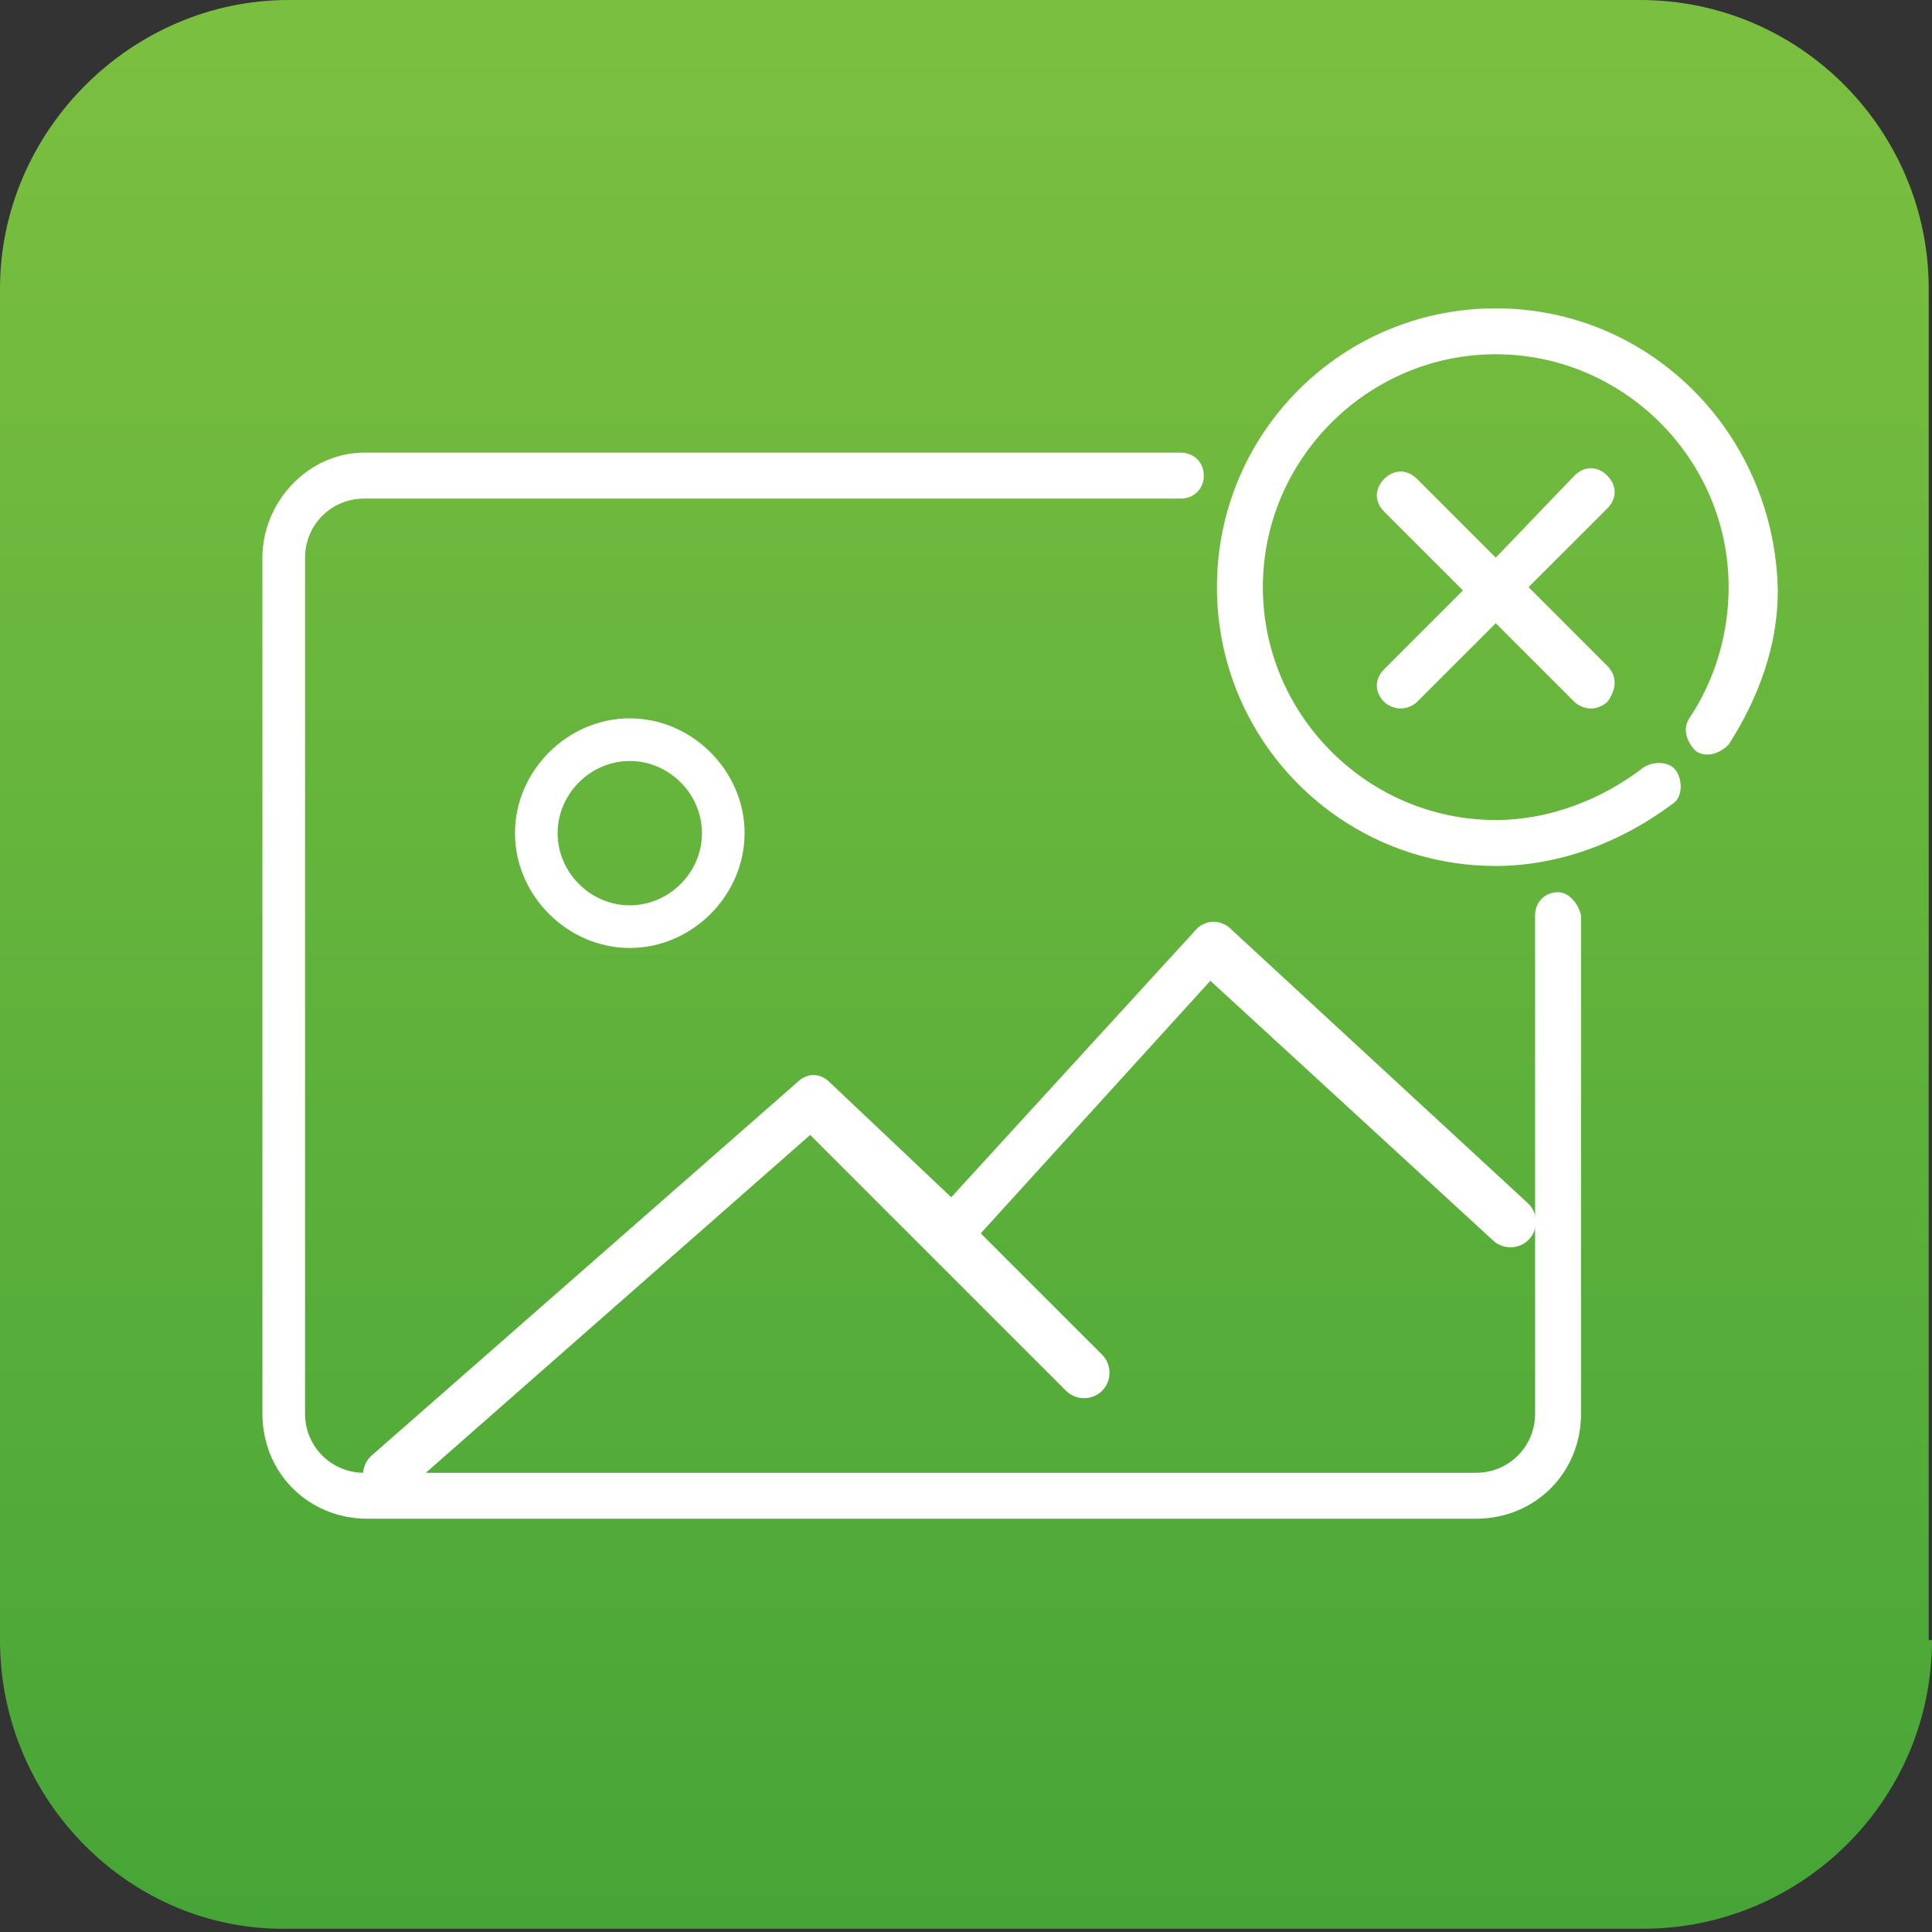 <?xml version="1.0" encoding="utf-8"?>
<!-- Generator: Adobe Illustrator 21.0.0, SVG Export Plug-In . SVG Version: 6.00 Build 0)  -->
<svg version="1.1" id="Layer_1" xmlns="http://www.w3.org/2000/svg" xmlns:xlink="http://www.w3.org/1999/xlink" x="0px" y="0px"
	 viewBox="0 0 58.9 58.9" style="enable-background:new 0 0 58.9 58.9;" xml:space="preserve">
<rect x="0" y="0" width="58.9" height="58.9" fill="#333333" stroke="none"/>
<style type="text/css">
	.st0{fill:url(#SVGID_1_);}
	.st1{fill:#FFFFFF;}
</style>
<g>
	
		<linearGradient id="SVGID_1_" gradientUnits="userSpaceOnUse" x1="-152.57" y1="-460.287" x2="-152.57" y2="-517.715" gradientTransform="matrix(1 0 0 -1 182.019 -459.348)">
		<stop  offset="0" style="stop-color:#7BBF40"/>
		<stop  offset="1" style="stop-color:#47A537"/>
	</linearGradient>
	<path class="st0" d="M58.9,50c0,4.9-4,8.8-8.8,8.8H8.8C4,58.9,0,54.9,0,50V8.8C0,4,4,0,8.8,0H50c4.9,0,8.8,4,8.8,8.8V50H58.9z"/>
</g>
<g>
	<g>
		<path class="st1" d="M47.5,27.2c-0.4,0-0.7,0.3-0.7,0.7v15.2c0,1-0.8,1.8-1.8,1.8H11.1c-1,0-1.8-0.8-1.8-1.8V17
			c0-1,0.8-1.8,1.8-1.8H36c0.4,0,0.7-0.3,0.7-0.7c0-0.4-0.3-0.7-0.7-0.7H11.1C9.4,13.8,8,15.3,8,17v26.1c0,1.8,1.4,3.2,3.2,3.2H45
			c1.8,0,3.2-1.4,3.2-3.2V27.9C48.1,27.5,47.8,27.2,47.5,27.2z"/>
	</g>
</g>
<g>
	<g>
		<path class="st1" d="M45.6,9.4c-4.7,0-8.5,3.8-8.5,8.5s3.8,8.5,8.5,8.5c1.9,0,3.8-0.7,5.4-1.9c0.3-0.2,0.3-0.7,0.1-1
			c-0.2-0.3-0.7-0.3-1-0.1c-1.3,1-2.9,1.6-4.5,1.6c-3.9,0-7.1-3.2-7.1-7.1s3.2-7.1,7.1-7.1c3.9,0,7.1,3.2,7.1,7.1
			c0,1.4-0.4,2.8-1.2,4c-0.2,0.3-0.1,0.7,0.2,1c0.3,0.2,0.7,0.1,1-0.2c0.9-1.4,1.5-3,1.5-4.7C54.1,13.2,50.3,9.4,45.6,9.4z"/>
	</g>
</g>
<g>
	<g>
		<path class="st1" d="M49,20.3l-2.4-2.4l2.4-2.4c0.3-0.3,0.3-0.7,0-1c-0.3-0.3-0.7-0.3-1,0L45.6,17l-2.4-2.4c-0.3-0.3-0.7-0.3-1,0
			c-0.3,0.3-0.3,0.7,0,1l2.4,2.4l-2.4,2.4c-0.3,0.3-0.3,0.7,0,1c0.1,0.1,0.3,0.2,0.5,0.2s0.4-0.1,0.5-0.2l2.4-2.4l2.4,2.4
			c0.1,0.1,0.3,0.2,0.5,0.2s0.4-0.1,0.5-0.2C49.3,21,49.3,20.6,49,20.3z"/>
	</g>
</g>
<path class="st1" d="M19.2,28.9c1.9,0,3.5-1.6,3.5-3.5c0-1.9-1.6-3.5-3.5-3.5s-3.5,1.6-3.5,3.5S17.3,28.9,19.2,28.9z M19.2,23.2
	c1.2,0,2.2,1,2.2,2.2c0,1.2-1,2.2-2.2,2.2c-1.2,0-2.2-1-2.2-2.2C17,24.2,18,23.2,19.2,23.2z"/>
<path class="st1" d="M11.8,45.7c0.2,0,0.4-0.1,0.5-0.2l12.4-10.9l7.8,7.8c0.3,0.3,0.8,0.3,1.1,0c0.3-0.3,0.3-0.8,0-1.1l-3.7-3.7
	l7-7.7l8.6,7.9c0.3,0.3,0.8,0.3,1.1,0c0.3-0.3,0.3-0.8,0-1.1l-9.1-8.4c-0.1-0.1-0.3-0.2-0.5-0.2c-0.2,0-0.4,0.1-0.5,0.2l-7.5,8.2
	L25.3,33c-0.3-0.3-0.7-0.3-1,0l-13,11.4c-0.3,0.3-0.3,0.8-0.1,1.1C11.3,45.6,11.6,45.7,11.8,45.7z"/>
</svg>
